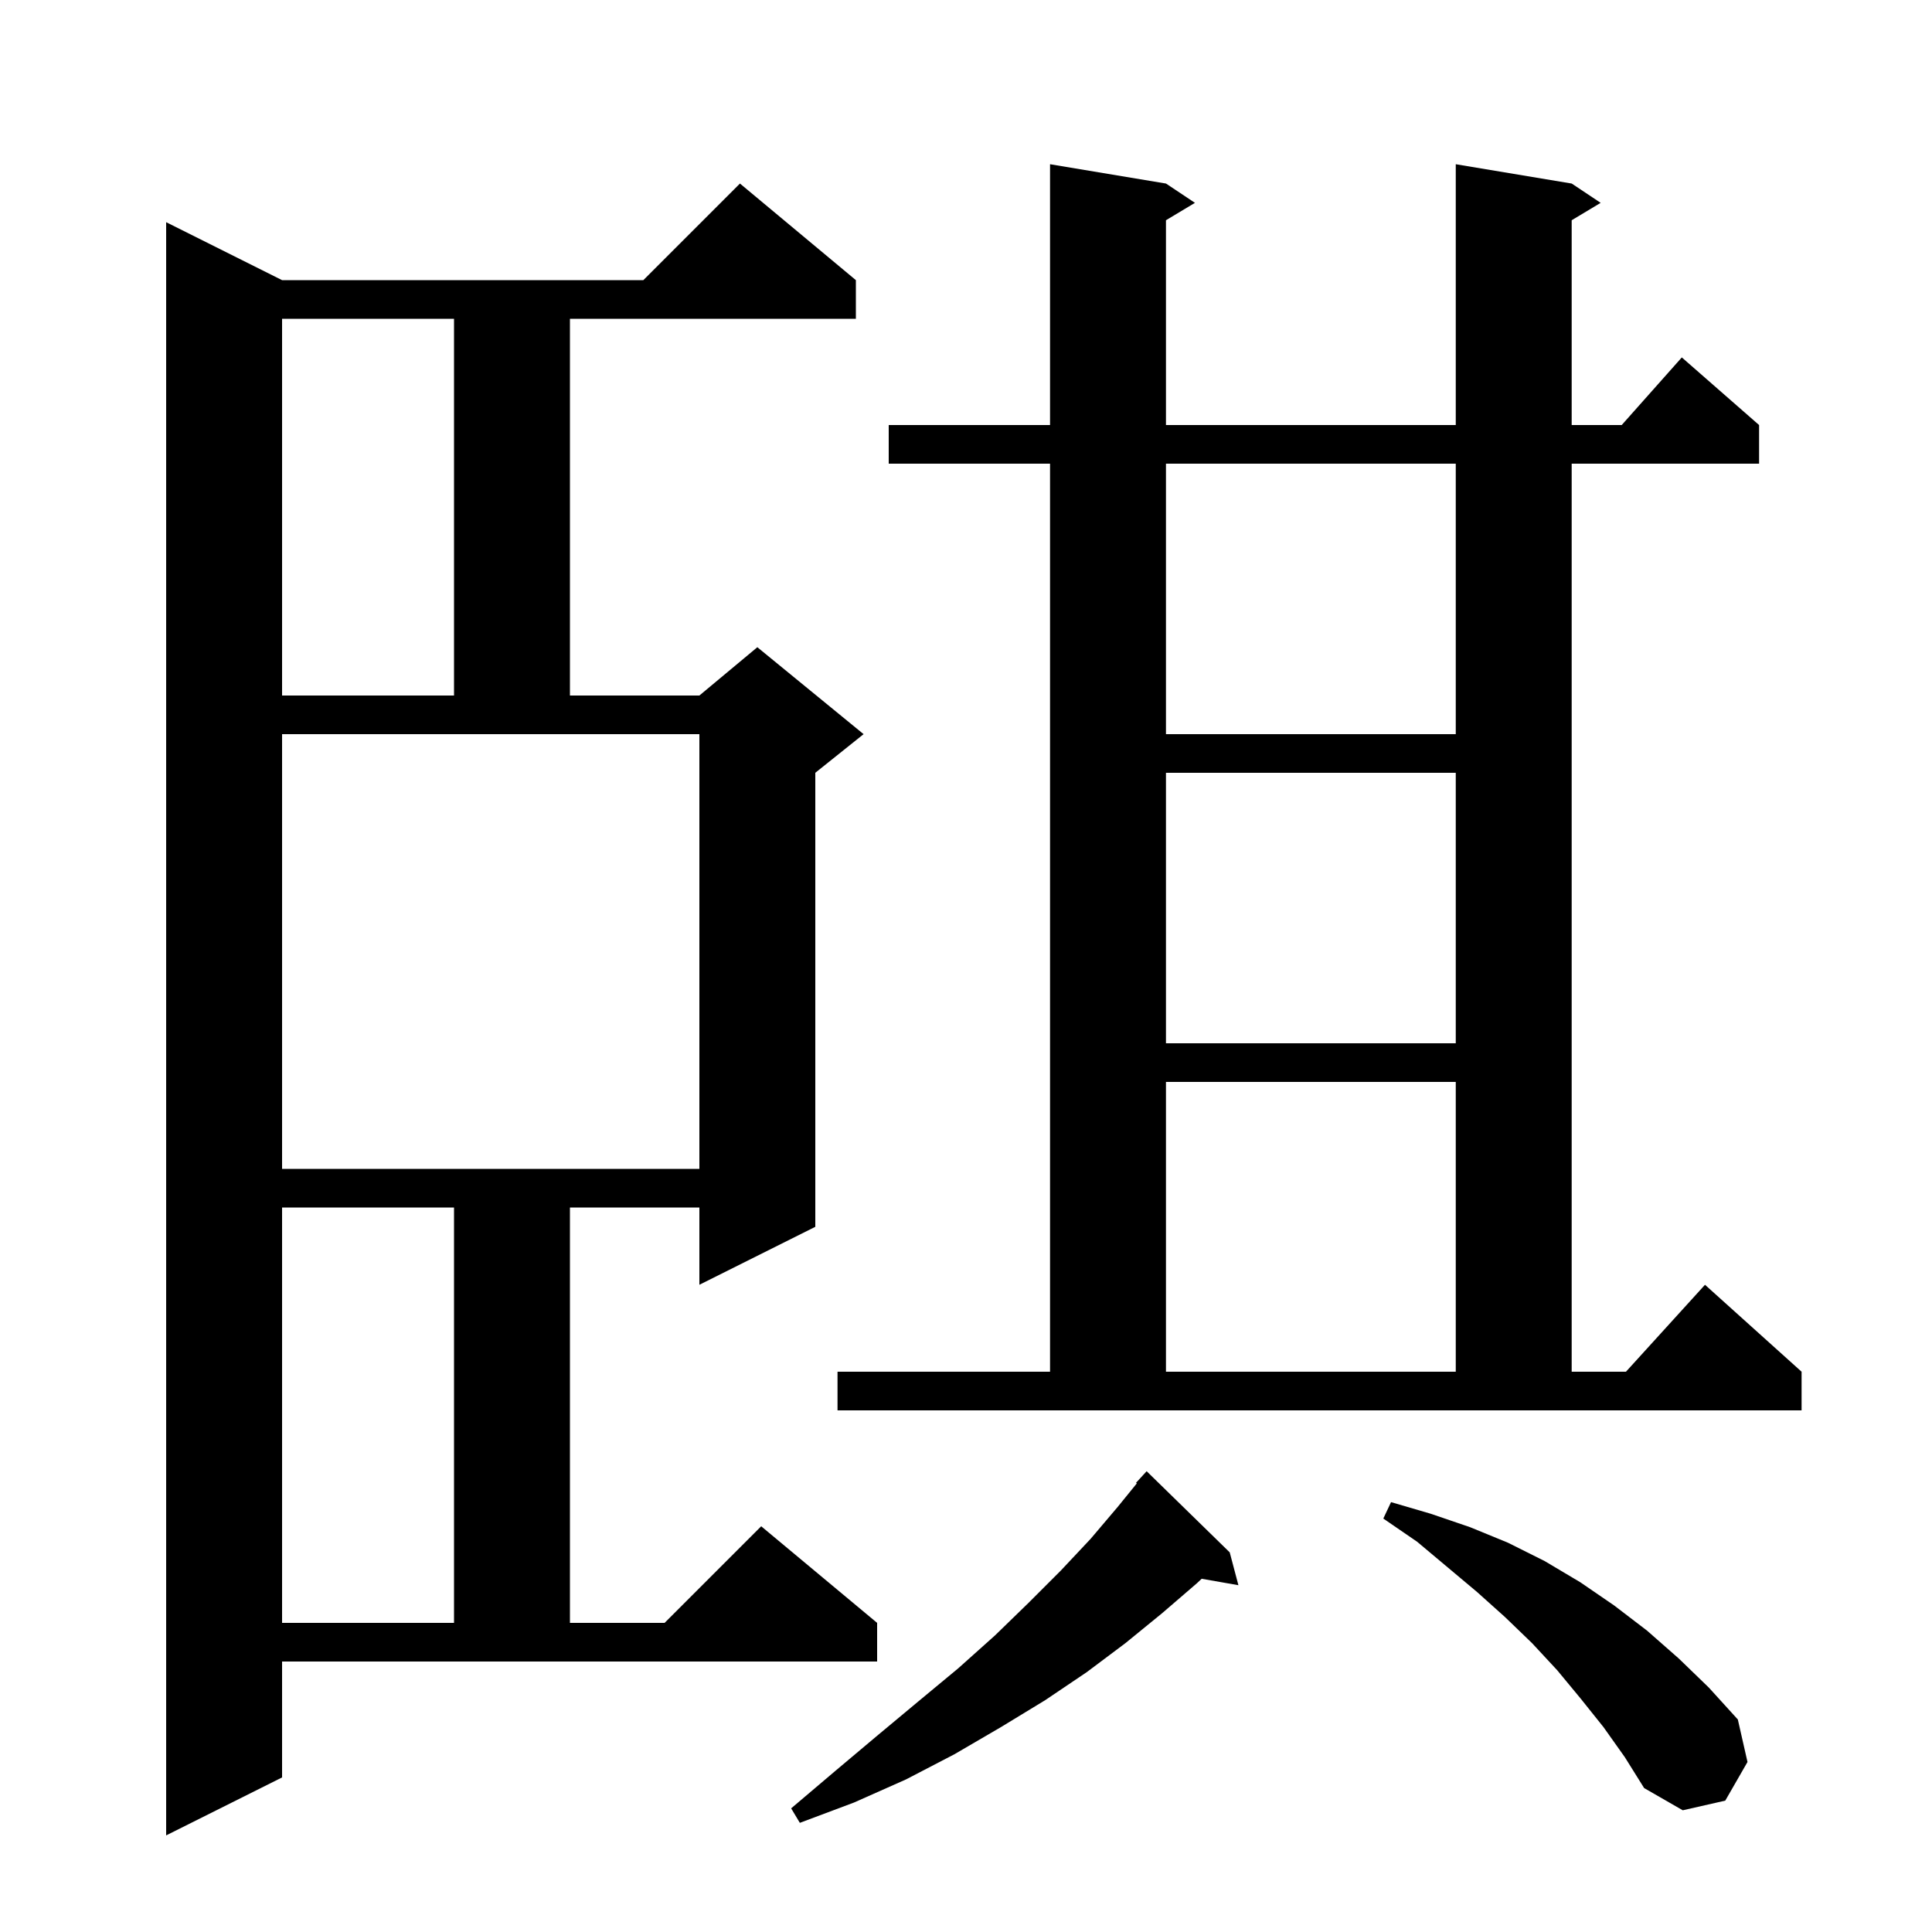 <svg xmlns="http://www.w3.org/2000/svg" xmlns:xlink="http://www.w3.org/1999/xlink" version="1.1" baseProfile="full" viewBox="0 0 200 200" width="200" height="200">
<g fill="black">
<path d="M 29.2 184.0 L 17.2 190.0 L 17.2 23.0 L 29.2 29.0 L 66.6 29.0 L 76.6 19.0 L 88.6 29.0 L 88.6 33.0 L 59.0 33.0 L 59.0 72.0 L 72.4 72.0 L 78.4 67.0 L 89.4 76.0 L 84.4 80.0 L 84.4 127.0 L 72.4 133.0 L 72.4 125.0 L 59.0 125.0 L 59.0 168.0 L 68.8 168.0 L 78.8 158.0 L 90.8 168.0 L 90.8 172.0 L 29.2 172.0 Z M 127.3 160.7 L 128.2 164.1 L 124.396 163.433 L 123.9 163.9 L 120.3 167.0 L 116.5 170.1 L 112.5 173.1 L 108.2 176.0 L 103.6 178.8 L 98.8 181.6 L 93.8 184.2 L 88.4 186.6 L 82.8 188.7 L 81.9 187.2 L 86.5 183.3 L 90.9 179.6 L 95.1 176.1 L 99.2 172.7 L 103.0 169.3 L 106.5 165.9 L 109.8 162.6 L 112.9 159.3 L 115.7 156.0 L 117.682 153.561 L 117.6 153.5 L 118.7 152.3 Z M 166.0 178.8 L 163.6 175.8 L 161.2 172.9 L 158.6 170.1 L 155.8 167.4 L 152.9 164.8 L 146.7 159.6 L 143.2 157.2 L 144.0 155.5 L 148.1 156.7 L 152.2 158.1 L 156.1 159.7 L 159.9 161.6 L 163.6 163.8 L 167.1 166.2 L 170.5 168.8 L 173.8 171.7 L 176.9 174.7 L 179.9 178.0 L 180.9 182.4 L 178.6 186.4 L 174.2 187.4 L 170.2 185.1 L 168.2 181.9 Z M 29.2 125.0 L 29.2 168.0 L 47.0 168.0 L 47.0 125.0 Z M 86.7 142.0 L 108.7 142.0 L 108.7 48.0 L 92.0 48.0 L 92.0 44.0 L 108.7 44.0 L 108.7 17.0 L 120.7 19.0 L 123.7 21.0 L 120.7 22.8 L 120.7 44.0 L 150.7 44.0 L 150.7 17.0 L 162.7 19.0 L 165.7 21.0 L 162.7 22.8 L 162.7 44.0 L 167.878 44.0 L 174.1 37.0 L 182.1 44.0 L 182.1 48.0 L 162.7 48.0 L 162.7 142.0 L 168.318 142.0 L 176.5 133.0 L 186.5 142.0 L 186.5 146.0 L 86.7 146.0 Z M 120.7 112.0 L 120.7 142.0 L 150.7 142.0 L 150.7 112.0 Z M 29.2 121.0 L 72.4 121.0 L 72.4 76.0 L 29.2 76.0 Z M 120.7 80.0 L 120.7 108.0 L 150.7 108.0 L 150.7 80.0 Z M 120.7 48.0 L 120.7 76.0 L 150.7 76.0 L 150.7 48.0 Z M 29.2 33.0 L 29.2 72.0 L 47.0 72.0 L 47.0 33.0 Z " />
</g>
</svg>
